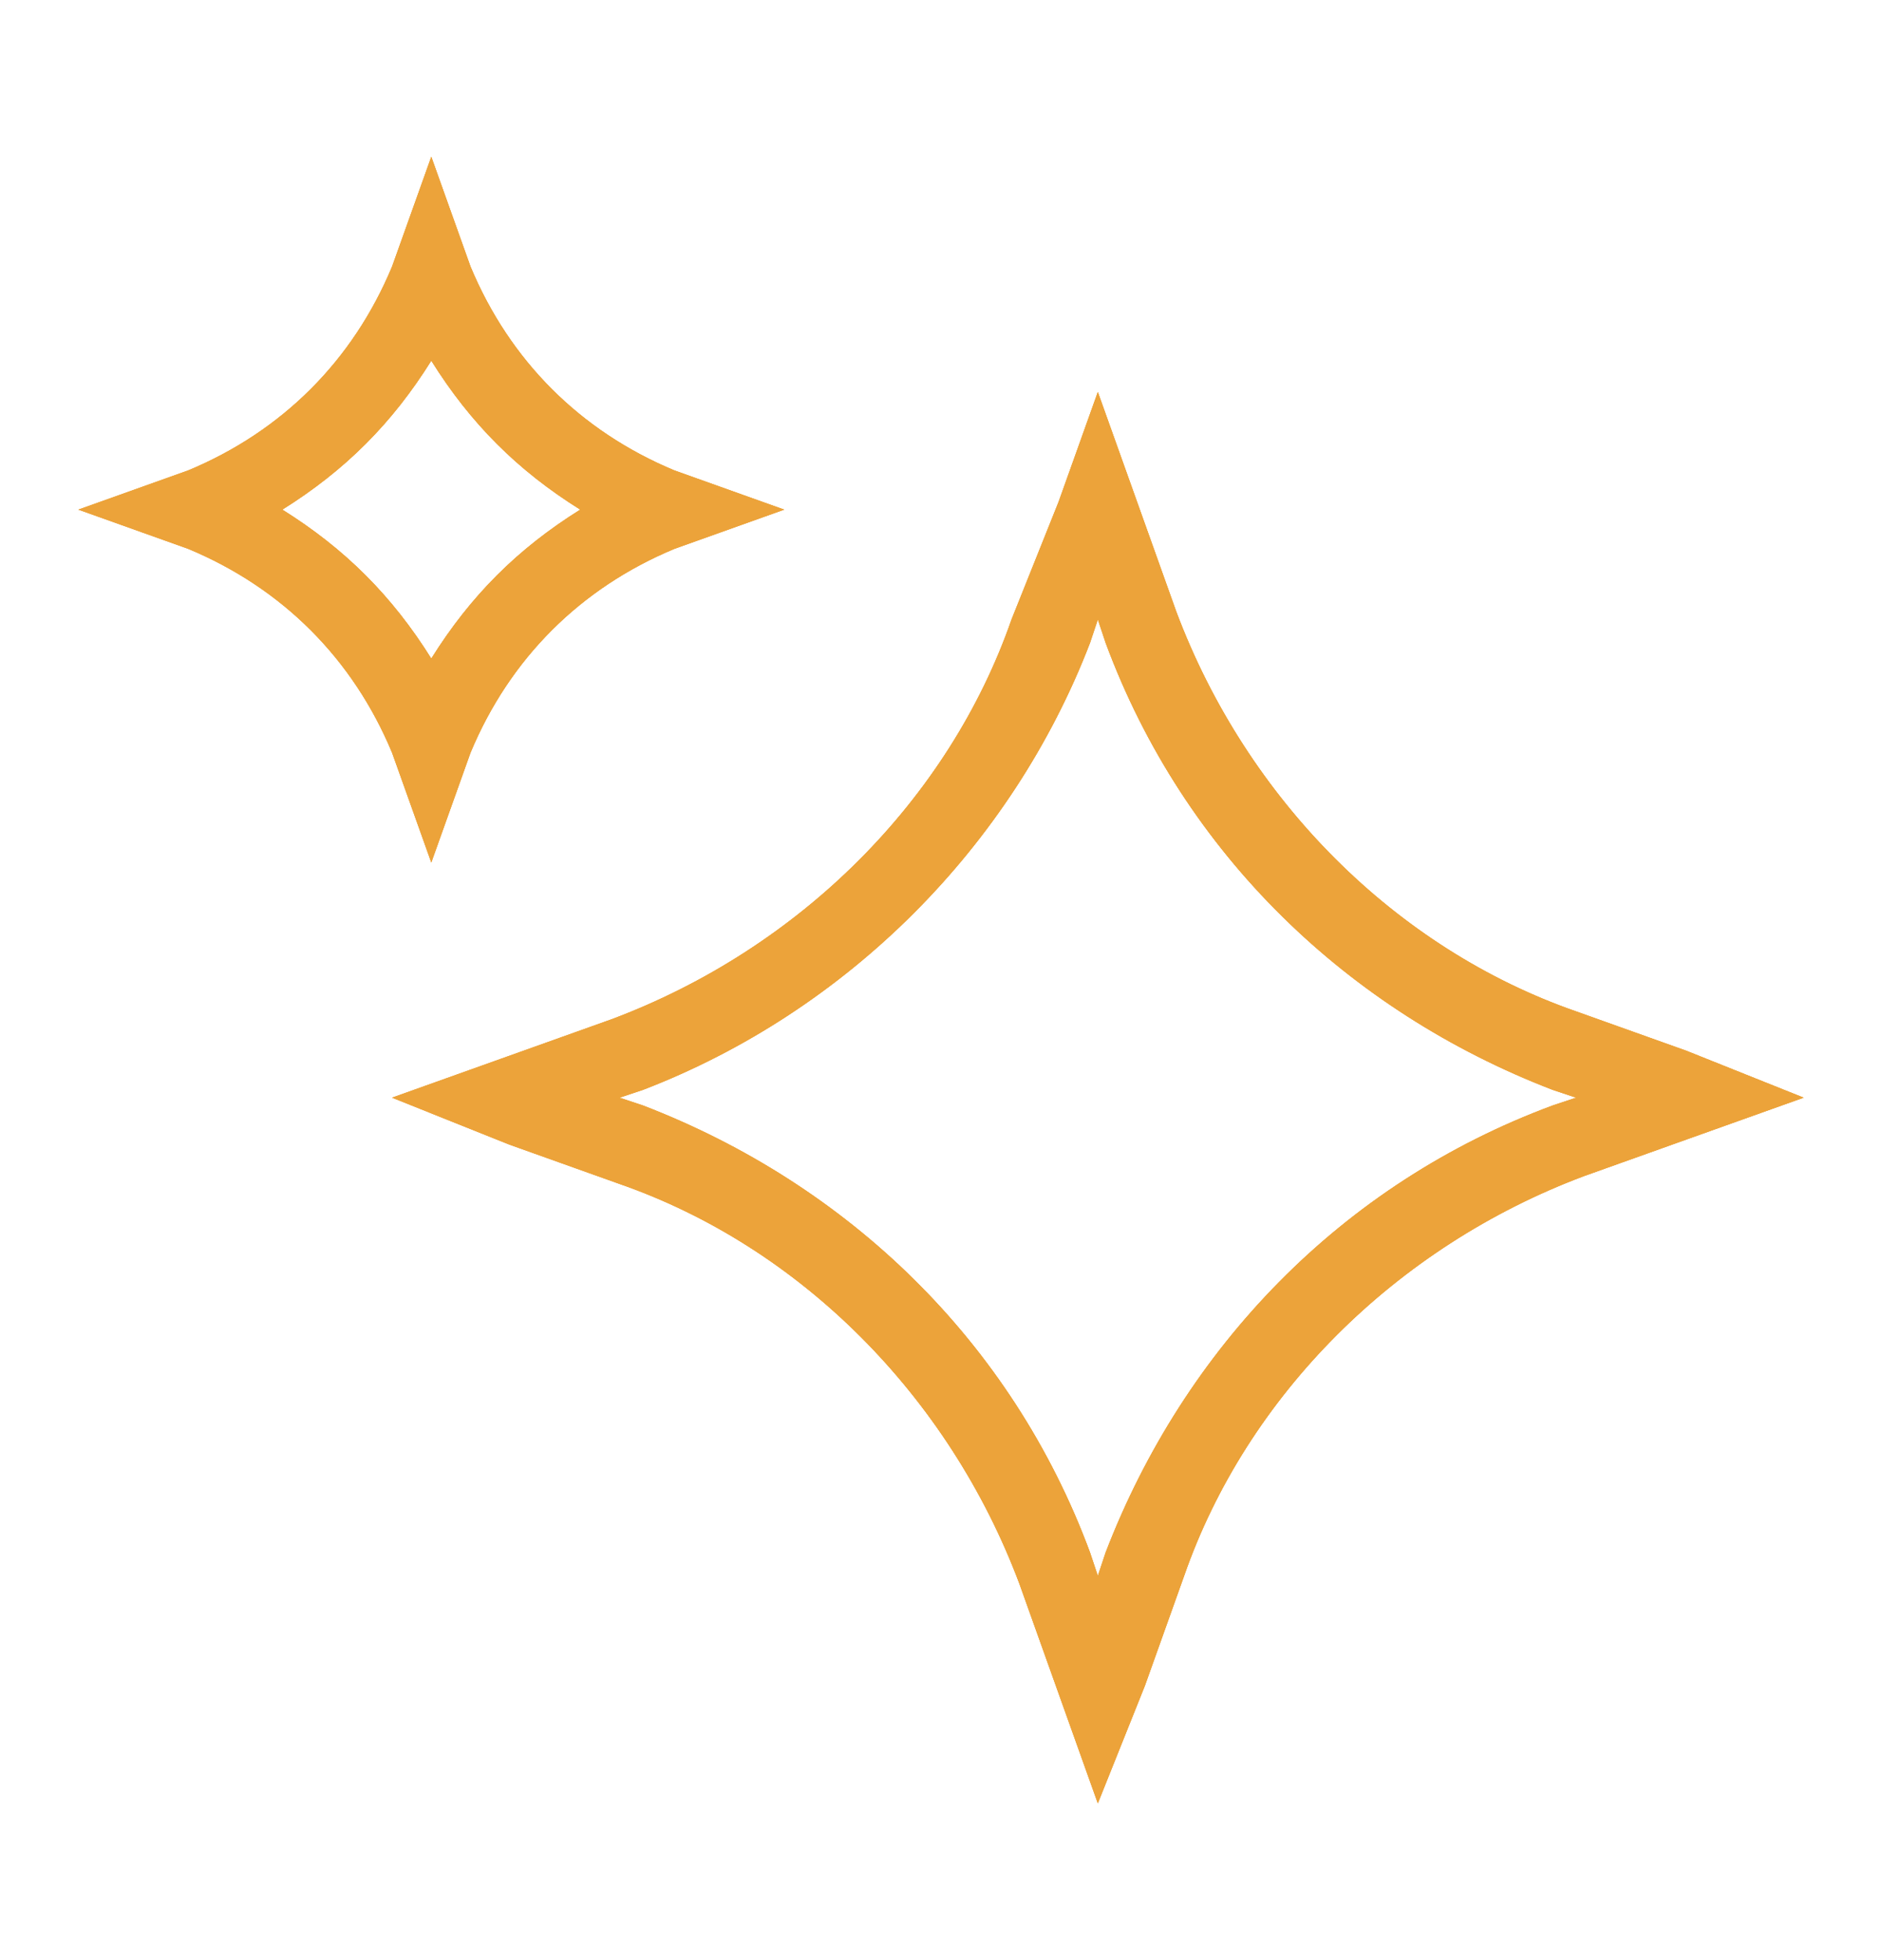 <?xml version="1.0" encoding="utf-8"?>
<!-- Generator: Adobe Illustrator 24.2.3, SVG Export Plug-In . SVG Version: 6.00 Build 0)  -->
<svg version="1.1" id="Layer_1" xmlns="http://www.w3.org/2000/svg" xmlns:xlink="http://www.w3.org/1999/xlink" x="0px" y="0px"
	 viewBox="0 0 24 25" style="enable-background:new 0 0 24 25;" xml:space="preserve">
<style type="text/css">
	.st0{fill-rule:evenodd;clip-rule:evenodd;fill:#ECA33A;}
</style>
<path class="st0" d="M5,3.4L5.5,2L6,3.4l0,0C6.5,4.6,7.4,5.5,8.6,6l0,0L10,6.5L8.6,7l0,0C7.4,7.5,6.5,8.4,6,9.6l0,0L5.5,11L5,9.6
	l0,0C4.5,8.4,3.6,7.5,2.4,7l0,0L1,6.5L2.4,6l0,0C3.6,5.5,4.5,4.6,5,3.4L5,3.4z M3.6,6.5C4.4,6,5,5.4,5.5,4.6C6,5.4,6.6,6,7.4,6.5
	C6.6,7,6,7.6,5.5,8.4C5,7.6,4.4,7,3.6,6.5z M13.5,6.4L14,5l0.5,1.4L15,7.8c0.9,2.4,2.8,4.3,5.1,5.1l1.4,0.5L23,14l-1.4,0.5L20.2,15
	c-2.4,0.9-4.3,2.8-5.1,5.1l-0.5,1.4L14,23l-0.5-1.4L13,20.2c-0.9-2.4-2.8-4.3-5.1-5.1l-1.4-0.5L5,14l1.4-0.5L7.8,13
	c2.4-0.9,4.3-2.8,5.1-5.1L13.5,6.4z M13.9,8.2L14,7.9l0.1,0.3c1,2.7,3.1,4.7,5.7,5.7l0.3,0.1l-0.3,0.1c-2.7,1-4.7,3.1-5.7,5.7
	L14,20.1l-0.1-0.3c-1-2.7-3.1-4.7-5.7-5.7L7.9,14l0.3-0.1C10.8,12.9,12.9,10.8,13.9,8.2z"/>
<path class="st0" d="M5,3.4L5.5,2L6,3.4l0,0C6.5,4.6,7.4,5.5,8.6,6l0,0L10,6.5L8.6,7l0,0C7.4,7.5,6.5,8.4,6,9.6l0,0L5.5,11L5,9.6
	l0,0C4.5,8.4,3.6,7.5,2.4,7l0,0L1,6.5L2.4,6l0,0C3.6,5.5,4.5,4.6,5,3.4L5,3.4z M3.6,6.5C4.4,6,5,5.4,5.5,4.6C6,5.4,6.6,6,7.4,6.5
	C6.6,7,6,7.6,5.5,8.4C5,7.6,4.4,7,3.6,6.5z M13.5,6.4L14,5l0.5,1.4L15,7.8c0.9,2.4,2.8,4.3,5.1,5.1l1.4,0.5L23,14l-1.4,0.5L20.2,15
	c-2.4,0.9-4.3,2.8-5.1,5.1l-0.5,1.4L14,23l-0.5-1.4L13,20.2c-0.9-2.4-2.8-4.3-5.1-5.1l-1.4-0.5L5,14l1.4-0.5L7.8,13
	c2.4-0.9,4.3-2.8,5.1-5.1L13.5,6.4z M13.9,8.2L14,7.9l0.1,0.3c1,2.7,3.1,4.7,5.7,5.7l0.3,0.1l-0.3,0.1c-2.7,1-4.7,3.1-5.7,5.7
	L14,20.1l-0.1-0.3c-1-2.7-3.1-4.7-5.7-5.7L7.9,14l0.3-0.1C10.8,12.9,12.9,10.8,13.9,8.2z"/>
<path class="st0" d="M5,3.4L5.5,2L6,3.4l0,0C6.5,4.6,7.4,5.5,8.6,6l0,0L10,6.5L8.6,7l0,0C7.4,7.5,6.5,8.4,6,9.6l0,0L5.5,11L5,9.6
	l0,0C4.5,8.4,3.6,7.5,2.4,7l0,0L1,6.5L2.4,6l0,0C3.6,5.5,4.5,4.6,5,3.4L5,3.4z M3.6,6.5C4.4,6,5,5.4,5.5,4.6C6,5.4,6.6,6,7.4,6.5
	C6.6,7,6,7.6,5.5,8.4C5,7.6,4.4,7,3.6,6.5z M13.5,6.4L14,5l0.5,1.4L15,7.8c0.9,2.4,2.8,4.3,5.1,5.1l1.4,0.5L23,14l-1.4,0.5L20.2,15
	c-2.4,0.9-4.3,2.8-5.1,5.1l-0.5,1.4L14,23l-0.5-1.4L13,20.2c-0.9-2.4-2.8-4.3-5.1-5.1l-1.4-0.5L5,14l1.4-0.5L7.8,13
	c2.4-0.9,4.3-2.8,5.1-5.1L13.5,6.4z M13.9,8.2L14,7.9l0.1,0.3c1,2.7,3.1,4.7,5.7,5.7l0.3,0.1l-0.3,0.1c-2.7,1-4.7,3.1-5.7,5.7
	L14,20.1l-0.1-0.3c-1-2.7-3.1-4.7-5.7-5.7L7.9,14l0.3-0.1C10.8,12.9,12.9,10.8,13.9,8.2z"/>
</svg>
